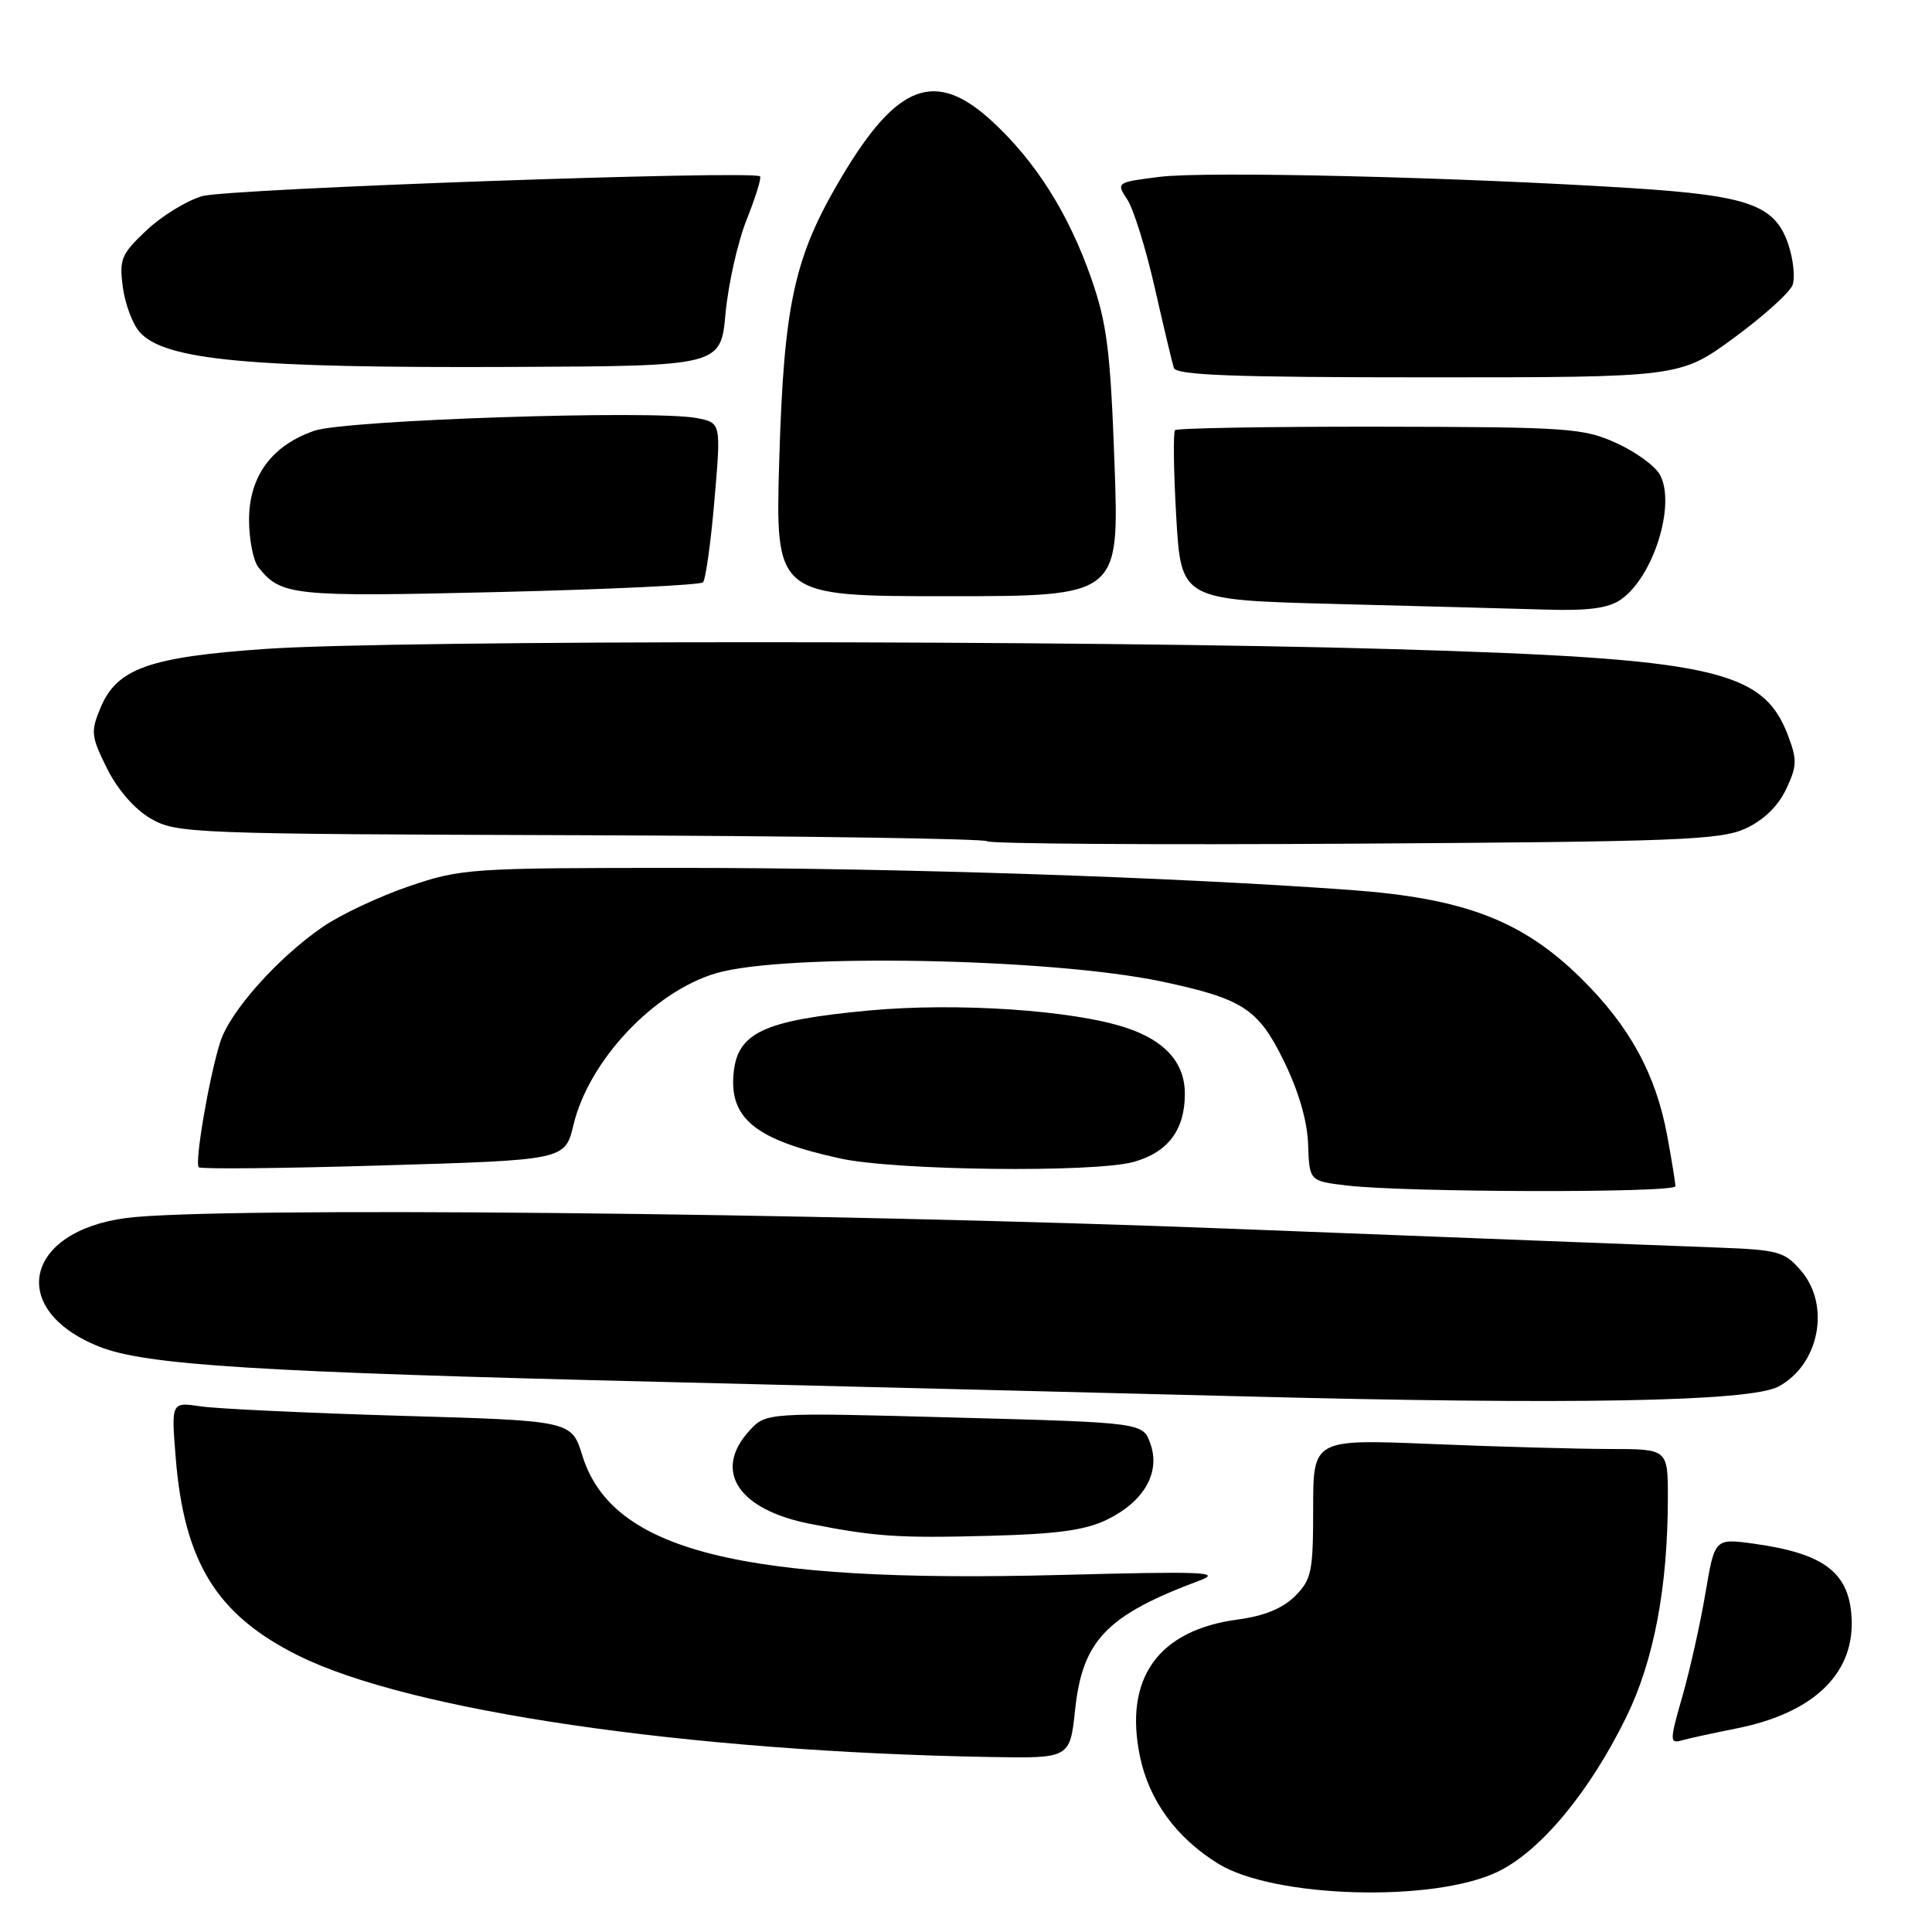 <?xml version="1.0" encoding="UTF-8" standalone="no"?>
<!DOCTYPE svg PUBLIC "-//W3C//DTD SVG 1.1//EN" "http://www.w3.org/Graphics/SVG/1.1/DTD/svg11.dtd" >
<svg xmlns="http://www.w3.org/2000/svg" xmlns:xlink="http://www.w3.org/1999/xlink" version="1.1" viewBox="0 0 256 256">
 <g >
 <path fill="currentColor"
d=" M 198.47 248.01 C 204.14 245.27 210.63 237.45 215.50 227.50 C 219.15 220.04 221.00 210.28 221.00 198.43 C 221.00 192.00 221.00 192.00 213.25 192.00 C 208.99 191.99 198.41 191.70 189.75 191.34 C 174.00 190.69 174.00 190.69 174.00 199.89 C 174.00 208.28 173.79 209.30 171.59 211.50 C 169.97 213.12 167.50 214.13 164.04 214.59 C 153.47 215.99 148.90 222.38 151.05 232.74 C 152.26 238.58 155.87 243.52 161.42 246.95 C 168.80 251.51 189.99 252.12 198.47 248.01 Z  M 142.46 226.54 C 143.44 217.34 146.64 214.03 158.95 209.43 C 162.01 208.29 159.45 208.19 140.50 208.69 C 98.17 209.80 81.09 205.53 77.16 192.86 C 75.73 188.25 75.73 188.25 53.11 187.60 C 40.68 187.23 28.74 186.67 26.60 186.35 C 22.69 185.77 22.69 185.77 23.28 193.14 C 24.40 207.01 28.71 213.98 39.50 219.36 C 54.24 226.70 91.00 232.10 131.13 232.81 C 141.77 233.00 141.77 233.00 142.46 226.54 Z  M 230.03 229.04 C 240.08 227.06 245.54 221.98 245.36 214.80 C 245.19 208.46 241.88 205.85 232.35 204.54 C 227.21 203.84 227.21 203.84 225.98 211.09 C 225.31 215.08 223.94 221.21 222.94 224.72 C 221.24 230.64 221.23 231.06 222.81 230.62 C 223.74 230.35 226.99 229.65 230.03 229.04 Z  M 146.71 201.35 C 151.60 198.95 153.78 195.13 152.44 191.32 C 151.46 188.50 151.46 188.50 126.48 187.83 C 101.50 187.15 101.50 187.15 99.25 189.63 C 94.46 194.92 97.81 200.03 107.31 201.91 C 115.99 203.62 119.04 203.83 131.22 203.50 C 140.11 203.27 143.85 202.75 146.71 201.35 Z  M 235.64 183.73 C 241.06 180.85 242.60 172.97 238.64 168.37 C 236.45 165.82 235.65 165.61 227.39 165.30 C 222.50 165.12 193.75 164.01 163.50 162.83 C 108.32 160.67 28.24 159.88 16.74 161.39 C 3.19 163.17 0.98 173.58 13.13 178.43 C 19.27 180.89 34.03 181.81 88.50 183.13 C 115.45 183.79 149.65 184.64 164.50 185.02 C 208.17 186.16 231.89 185.73 235.64 183.73 Z  M 222.00 157.18 C 222.00 156.73 221.51 153.72 220.91 150.47 C 219.40 142.30 215.92 135.95 209.48 129.61 C 201.73 121.98 194.03 119.03 179.00 117.93 C 155.56 116.22 118.67 115.00 90.43 115.00 C 62.26 115.00 61.13 115.08 54.21 117.43 C 50.28 118.77 45.13 121.19 42.76 122.82 C 36.77 126.94 30.47 134.02 29.18 138.08 C 27.71 142.71 25.76 154.10 26.34 154.67 C 26.60 154.93 37.62 154.82 50.84 154.42 C 74.87 153.71 74.87 153.71 75.99 149.05 C 78.03 140.53 86.63 131.39 94.88 128.96 C 103.95 126.28 139.33 126.95 154.00 130.07 C 164.64 132.33 166.71 133.67 170.05 140.45 C 172.06 144.53 173.22 148.48 173.33 151.63 C 173.50 156.50 173.50 156.50 178.50 157.09 C 186.37 158.01 222.00 158.09 222.00 157.18 Z  M 150.22 153.96 C 154.76 152.69 157.00 149.72 157.00 144.95 C 157.00 140.84 154.42 137.92 149.27 136.20 C 142.24 133.85 126.80 132.81 115.10 133.90 C 101.10 135.21 97.65 136.84 97.19 142.37 C 96.69 148.29 100.26 151.09 111.37 153.51 C 118.73 155.11 144.98 155.41 150.22 153.96 Z  M 231.24 109.81 C 233.65 108.71 235.57 106.87 236.65 104.61 C 238.12 101.52 238.15 100.69 236.91 97.42 C 233.59 88.71 226.96 87.26 184.50 86.01 C 143.73 84.81 52.56 84.79 35.26 85.98 C 19.78 87.05 15.49 88.57 13.32 93.78 C 12.00 96.95 12.06 97.56 14.19 101.84 C 15.61 104.68 17.85 107.24 20.00 108.48 C 23.38 110.43 25.34 110.51 76.84 110.67 C 106.18 110.77 130.46 111.13 130.80 111.47 C 131.14 111.81 153.04 111.96 179.46 111.79 C 222.07 111.53 227.92 111.31 231.24 109.81 Z  M 214.78 79.44 C 219.09 76.43 222.08 66.88 219.96 62.92 C 219.34 61.76 216.73 59.86 214.16 58.70 C 209.80 56.72 207.80 56.58 182.84 56.54 C 168.18 56.52 155.96 56.73 155.70 57.00 C 155.44 57.27 155.51 62.45 155.86 68.50 C 156.50 79.50 156.50 79.50 177.00 80.03 C 188.28 80.32 200.89 80.66 205.03 80.78 C 210.51 80.94 213.16 80.58 214.78 79.44 Z  M 93.15 77.16 C 93.50 76.80 94.19 71.89 94.67 66.25 C 95.55 56.01 95.55 56.01 92.28 55.39 C 86.47 54.30 45.82 55.65 41.68 57.07 C 36.01 59.01 33.00 63.11 33.00 68.89 C 33.00 71.49 33.56 74.32 34.25 75.18 C 37.25 78.94 38.78 79.10 66.00 78.45 C 80.58 78.10 92.79 77.52 93.15 77.16 Z  M 147.68 61.47 C 147.14 46.54 146.69 42.90 144.62 36.95 C 141.62 28.34 137.26 21.42 131.47 16.08 C 123.95 9.15 118.89 11.03 111.49 23.50 C 105.24 34.02 103.88 40.21 103.26 60.75 C 102.72 79.00 102.72 79.00 125.52 79.00 C 148.31 79.00 148.31 79.00 147.68 61.47 Z  M 229.78 44.75 C 233.72 41.86 237.21 38.71 237.54 37.73 C 237.87 36.76 237.62 34.39 236.99 32.47 C 235.24 27.16 231.81 25.92 216.09 24.92 C 193.01 23.46 159.79 22.67 153.69 23.43 C 147.91 24.16 147.88 24.17 149.38 26.45 C 150.21 27.72 151.84 32.97 153.01 38.12 C 154.18 43.28 155.32 48.06 155.54 48.75 C 155.85 49.72 163.49 50.00 189.28 50.00 C 222.62 50.00 222.62 50.00 229.78 44.75 Z  M 96.14 41.50 C 96.50 37.65 97.75 32.08 98.93 29.12 C 100.11 26.16 100.91 23.58 100.71 23.37 C 99.87 22.53 30.18 25.00 26.78 25.99 C 24.73 26.59 21.41 28.63 19.40 30.53 C 16.06 33.68 15.78 34.35 16.28 38.07 C 16.58 40.32 17.59 42.99 18.52 44.02 C 21.88 47.74 33.04 48.78 68.00 48.62 C 95.50 48.50 95.50 48.50 96.14 41.50 Z "/>
</g>
</svg>